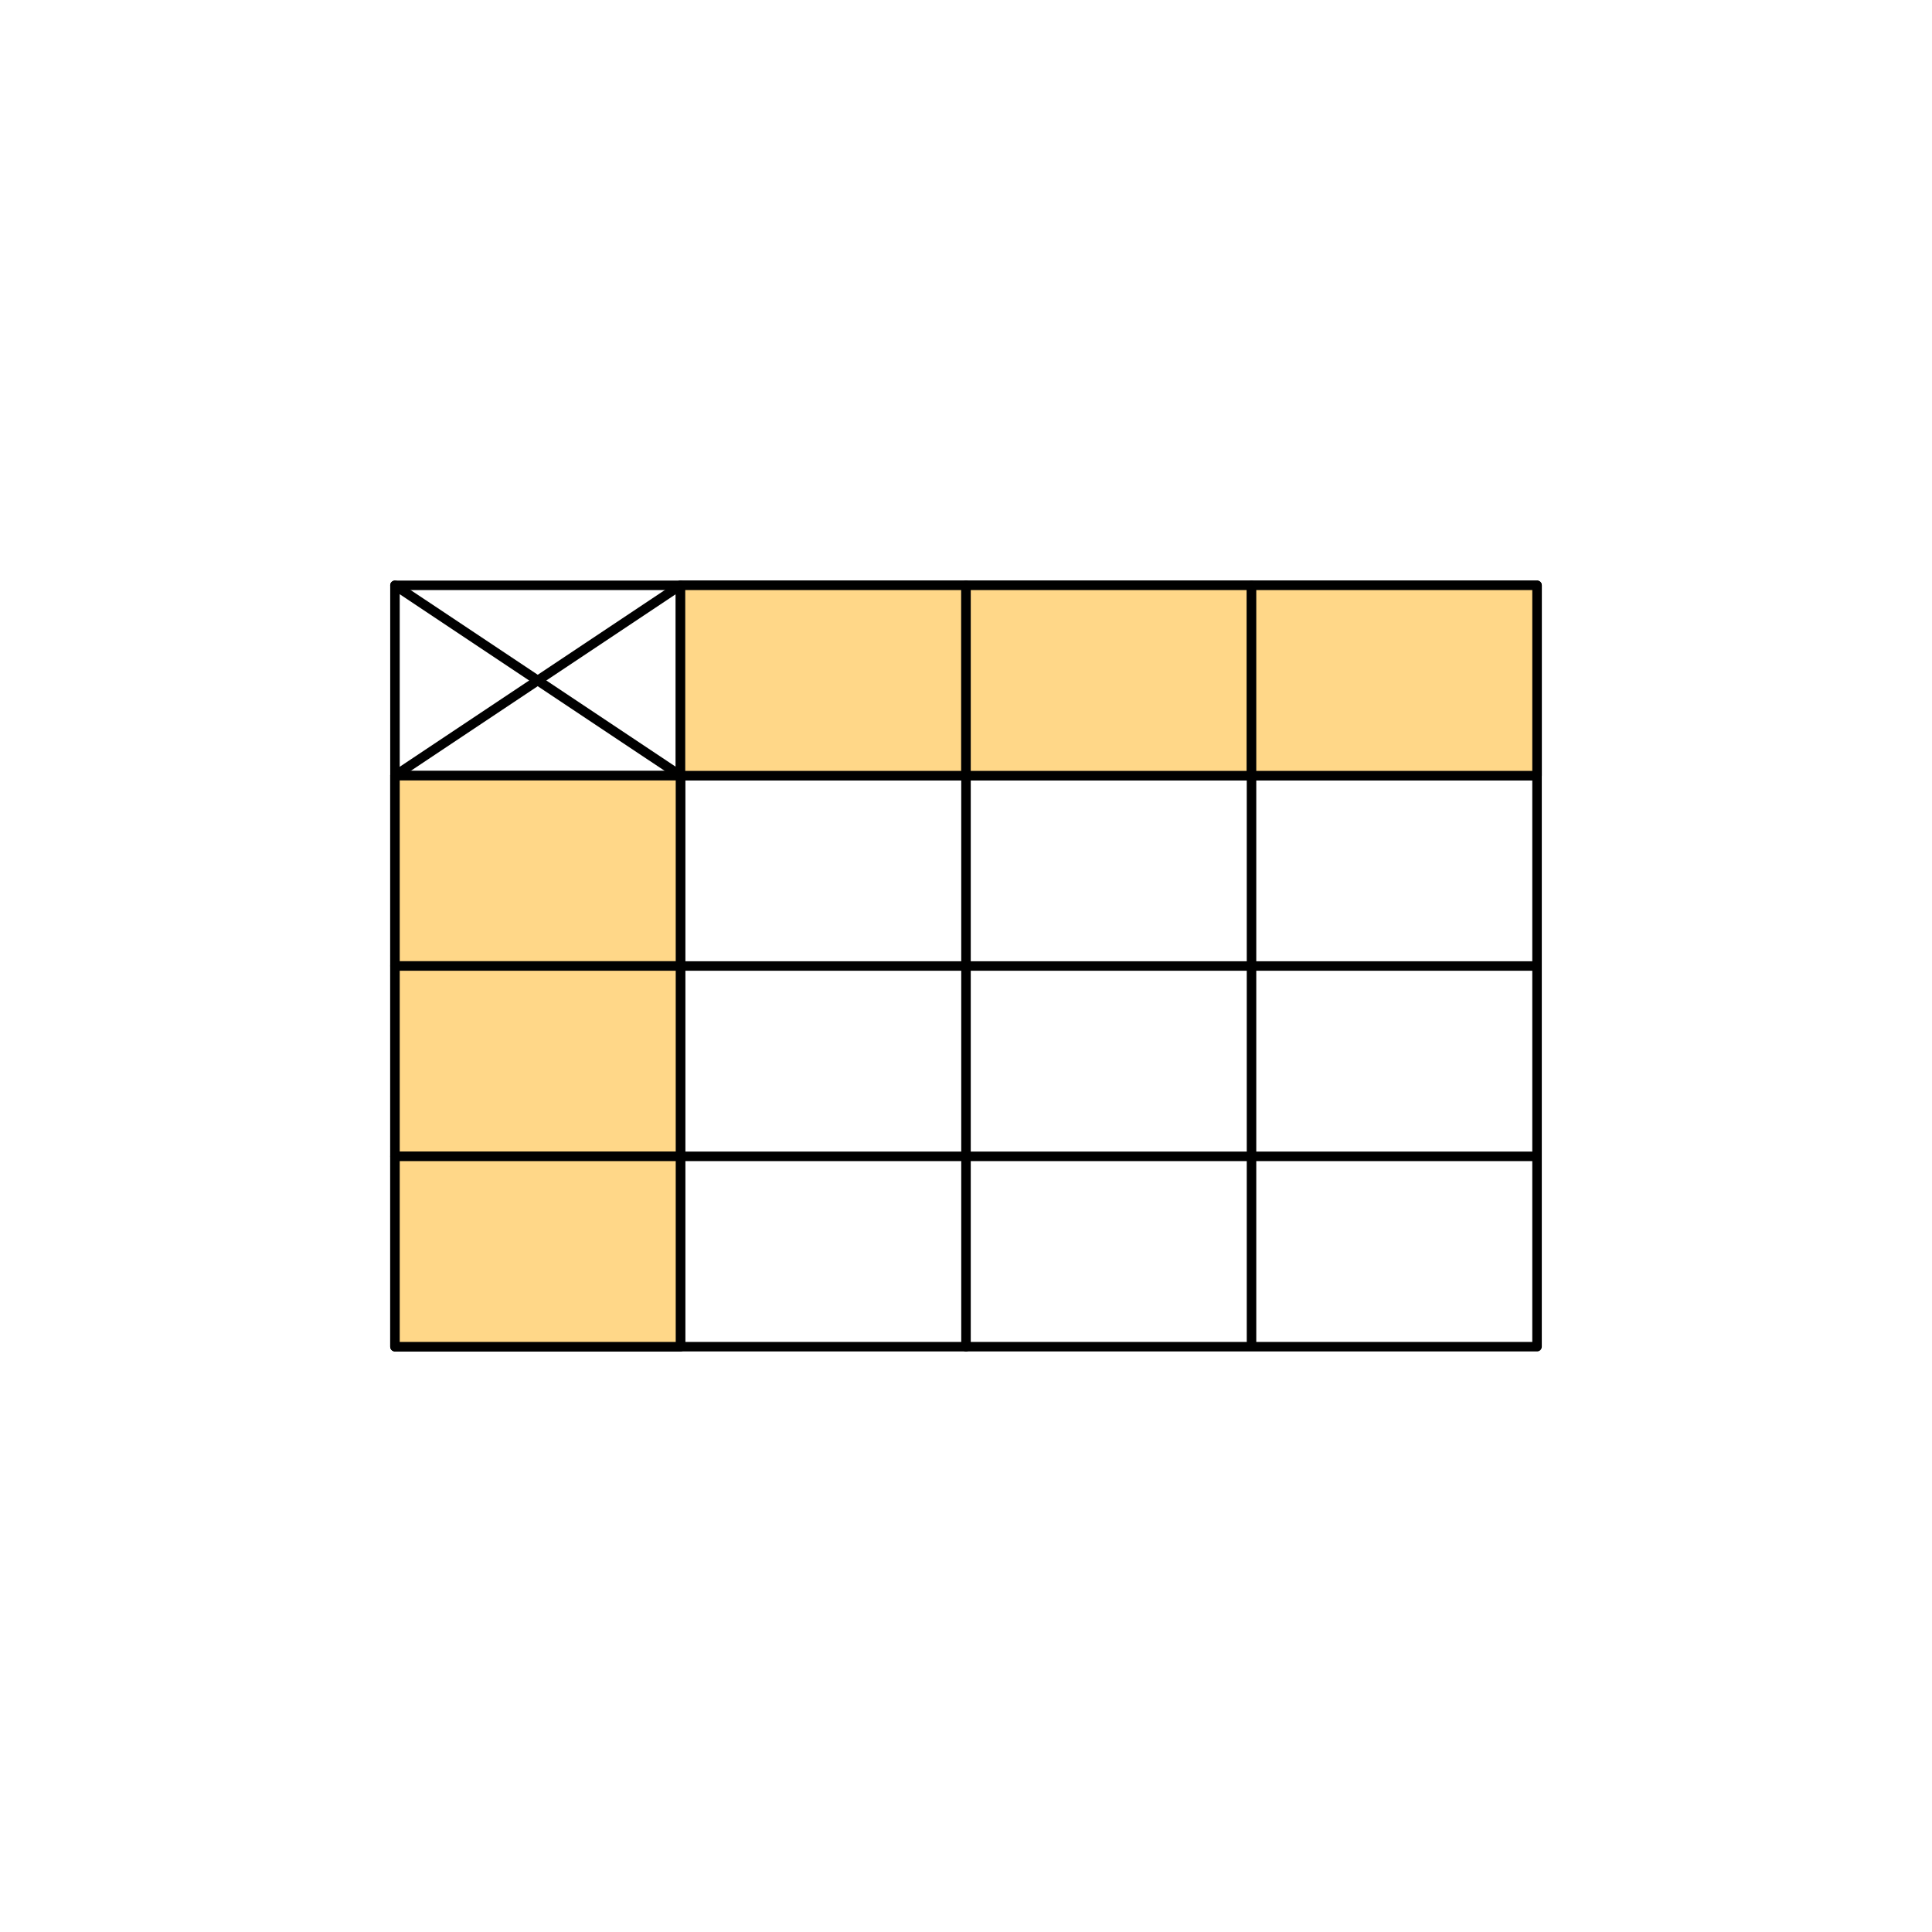 <svg width="203" height="203" xmlns="http://www.w3.org/2000/svg" xmlns:xlink="http://www.w3.org/1999/xlink">
	<g id="Modelica.Blocks.Tables.Internal.CombiTable2DBase" class="component">
		<polyline points="41.5,61.5 41.5,141.5 161.5,141.5 161.5,61.5 131.5,61.5 131.5,141.5 71.5,141.5 71.5,61.5 41.5,61.5 41.5,81.5 161.5,81.5 161.5,101.5 41.5,101.5 41.5,121.5 161.5,121.5 161.5,141.5 41.5,141.5 41.5,61.5 161.5,61.5 161.5,141.5" fill-opacity="0" stroke="#000000" stroke-width="1.0" stroke-linecap="round" stroke-linejoin="round" />
		<polyline points="101.5,61.5 101.5,141.5" fill-opacity="0" stroke="#000000" stroke-width="1.0" stroke-linecap="round" stroke-linejoin="round" />
		<polyline points="41.5,61.5 71.5,81.5" fill-opacity="0" stroke="#000000" stroke-width="1.0" stroke-linecap="round" stroke-linejoin="round" />
		<polyline points="71.5,61.5 41.5,81.5" fill-opacity="0" stroke="#000000" stroke-width="1.0" stroke-linecap="round" stroke-linejoin="round" />
		<polygon points="41.5,101.5 71.5,101.5 71.5,81.5 41.5,81.5" fill="#FFD788" stroke="#000000" stroke-width="1.0" stroke-linecap="round" stroke-linejoin="round" />
		<polygon points="41.5,121.5 71.5,121.5 71.5,101.5 41.5,101.5" fill="#FFD788" stroke="#000000" stroke-width="1.0" stroke-linecap="round" stroke-linejoin="round" />
		<polygon points="41.5,141.5 71.5,141.5 71.5,121.5 41.5,121.5" fill="#FFD788" stroke="#000000" stroke-width="1.0" stroke-linecap="round" stroke-linejoin="round" />
		<polygon points="71.5,81.5 101.5,81.5 101.5,61.5 71.5,61.5" fill="#FFD788" stroke="#000000" stroke-width="1.0" stroke-linecap="round" stroke-linejoin="round" />
		<polygon points="101.5,81.5 131.5,81.5 131.5,61.5 101.5,61.5" fill="#FFD788" stroke="#000000" stroke-width="1.0" stroke-linecap="round" stroke-linejoin="round" />
		<polygon points="131.5,81.5 161.5,81.5 161.5,61.5 131.5,61.5" fill="#FFD788" stroke="#000000" stroke-width="1.0" stroke-linecap="round" stroke-linejoin="round" />
	</g>
</svg>

